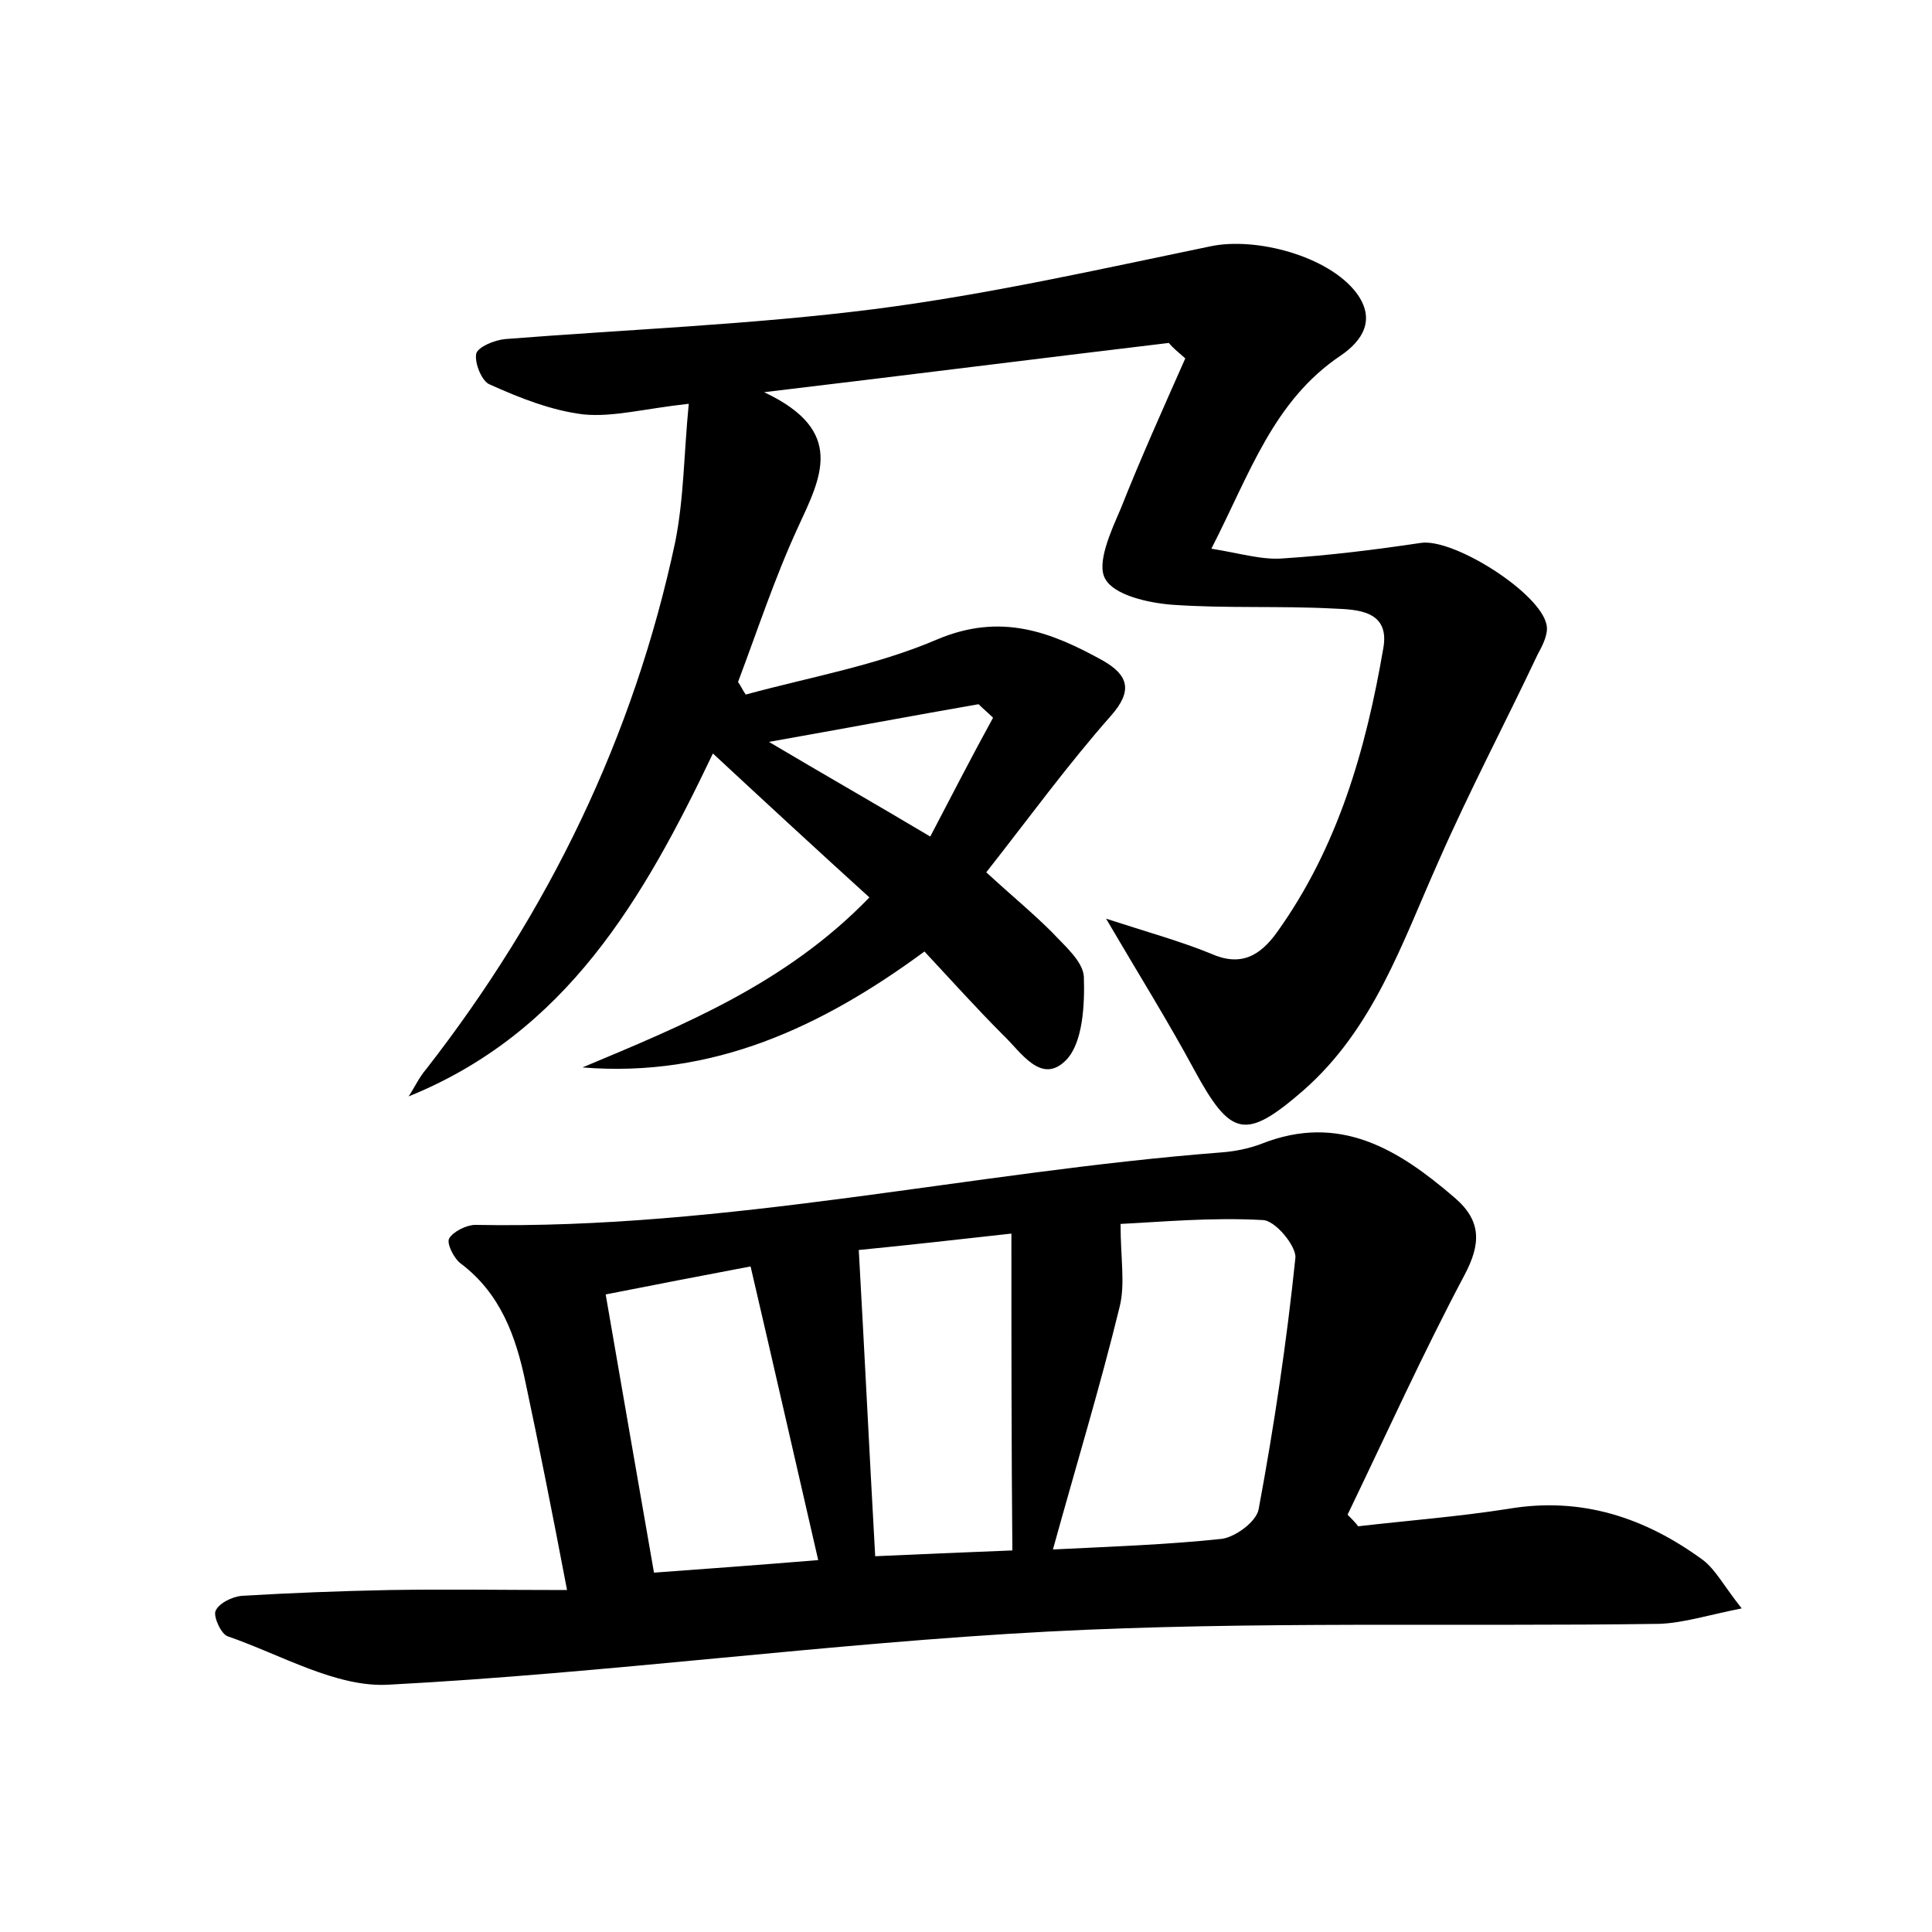 <?xml version="1.0" encoding="utf-8"?>
<!-- Generator: Adobe Illustrator 22.0.0, SVG Export Plug-In . SVG Version: 6.00 Build 0)  -->
<svg version="1.1" id="图层_1" xmlns="http://www.w3.org/2000/svg" xmlns:xlink="http://www.w3.org/1999/xlink" x="0px" y="0px"
	 viewBox="0 0 200 200" style="enable-background:new 0 0 200 200;" xml:space="preserve">
<style type="text/css">
	.st0{fill:#FFFFFF;}
</style>
<g>
	
	<path d="M121,35.5c-13.4,1.6-26.8,3.3-41.9,5.1c8.5,4,5.9,8.8,3.5,14c-2.4,5.2-4.2,10.7-6.2,16c0.3,0.4,0.5,0.9,0.8,1.3
		c6.6-1.8,13.5-3,19.8-5.7c6.6-2.8,11.8-0.8,17.2,2.2c2.6,1.5,3.1,3.1,0.8,5.7c-4.5,5.1-8.5,10.6-12.9,16.2c2.6,2.4,4.8,4.2,6.8,6.2
		c1.3,1.4,3.2,3,3.3,4.6c0.1,2.9-0.1,6.8-1.8,8.6c-2.6,2.7-4.7-0.8-6.6-2.6c-2.7-2.7-5.3-5.6-8.1-8.6c-10.6,7.8-21.9,13.1-35.4,12
		c10.5-4.4,21.1-8.7,29.7-17.6c-5.4-4.9-10.6-9.7-16.2-14.9c-7.2,15.1-15.2,28.9-31.5,35.5c0.6-0.9,1.1-2,1.8-2.8
		c12.7-16.3,21.5-34.4,25.8-54.6c0.9-4.5,0.9-9.2,1.4-14.3c-4.6,0.5-7.8,1.4-10.9,1.1c-3.3-0.4-6.6-1.7-9.7-3.1
		c-0.8-0.3-1.6-2.2-1.4-3.2c0.2-0.7,1.9-1.4,3-1.5c12.7-1,25.6-1.5,38.2-3.1c11.7-1.5,23.2-4.1,34.8-6.5c4.7-1,12.2,1,15.1,4.8
		c2.1,2.8,0.6,5-1.6,6.5c-7,4.7-9.4,12.2-13.4,20c3.1,0.5,5.3,1.2,7.5,1c4.7-0.3,9.5-0.9,14.2-1.6c3.4-0.5,12.4,5.2,13,8.5
		c0.2,0.9-0.4,2.1-0.9,3c-3.4,7.2-7.1,14.2-10.3,21.5c-3.8,8.5-6.7,17.3-14,23.7c-6,5.2-7.5,4.8-11.3-2.2c-2.7-5-5.7-9.8-9.1-15.6
		c4.3,1.4,7.6,2.3,10.8,3.6c3.1,1.4,5.1,0.3,6.9-2.2c6.3-8.8,9.2-18.9,11-29.4c0.7-3.9-2.7-4-5.1-4.1c-5.6-0.3-11.2,0-16.8-0.4
		c-2.5-0.2-6-1-6.9-2.7c-0.9-1.6,0.6-4.9,1.6-7.2c2.1-5.3,4.4-10.4,6.7-15.6C121.9,36.4,121.4,36,121,35.5z M102.8,74.3
		c-0.5-0.5-1-0.9-1.5-1.4c-6.9,1.2-13.8,2.5-21.7,3.9c5.9,3.5,11,6.4,16.7,9.8C98.5,82.4,100.6,78.3,102.8,74.3z"/>
	<path d="M58.7,164.6c-1.6-8.4-2.9-14.9-4.3-21.5c-1-4.8-2.6-9.2-6.7-12.3c-0.7-0.5-1.5-2.1-1.2-2.6c0.4-0.7,1.8-1.4,2.7-1.4
		c26,0.5,51.4-5.5,77.2-7.5c1.4-0.1,2.9-0.4,4.2-0.9c8.1-3.2,14.2,0.6,20,5.6c2.8,2.4,2.7,4.8,1,8c-4.3,8.1-8.1,16.5-12.1,24.8
		c0.4,0.4,0.8,0.8,1.1,1.2c5.2-0.6,10.4-1,15.5-1.8c7.6-1.3,14.2,0.9,20.2,5.3c1.3,1,2.1,2.6,4,5c-3.5,0.7-6,1.5-8.5,1.6
		c-21.1,0.3-42.3-0.3-63.3,0.8c-22.8,1.2-45.5,4.3-68.3,5.5c-5.4,0.3-11.1-3.1-16.6-5c-0.7-0.2-1.5-2-1.3-2.6
		c0.3-0.8,1.7-1.5,2.7-1.6c5.1-0.3,10.2-0.5,15.3-0.6C46.4,164.5,52.2,164.6,58.7,164.6z M109,160.4c6.1-0.3,11.9-0.5,17.5-1.1
		c1.4-0.2,3.6-1.8,3.8-3.1c1.6-8.6,2.9-17.3,3.8-26c0.1-1.2-2.1-3.9-3.4-3.9c-5.3-0.3-10.6,0.2-14.7,0.4c0,3.6,0.5,6.2-0.1,8.6
		C113.9,143.5,111.4,151.7,109,160.4z M104.7,127.7c-5.4,0.6-10.7,1.2-15.8,1.7c0.6,10.7,1.1,21,1.7,31.7c4.6-0.2,9-0.4,14.2-0.6
		C104.7,149.5,104.7,138.9,104.7,127.7z M84.7,161.5c-2.4-10.4-4.6-20.1-7-30.4c-5.3,1-9.9,1.9-15,2.9c1.7,9.8,3.3,19.1,5,28.8
		C73.2,162.4,78.6,162,84.7,161.5z"/>
	
	
	
	
</g>
</svg>
